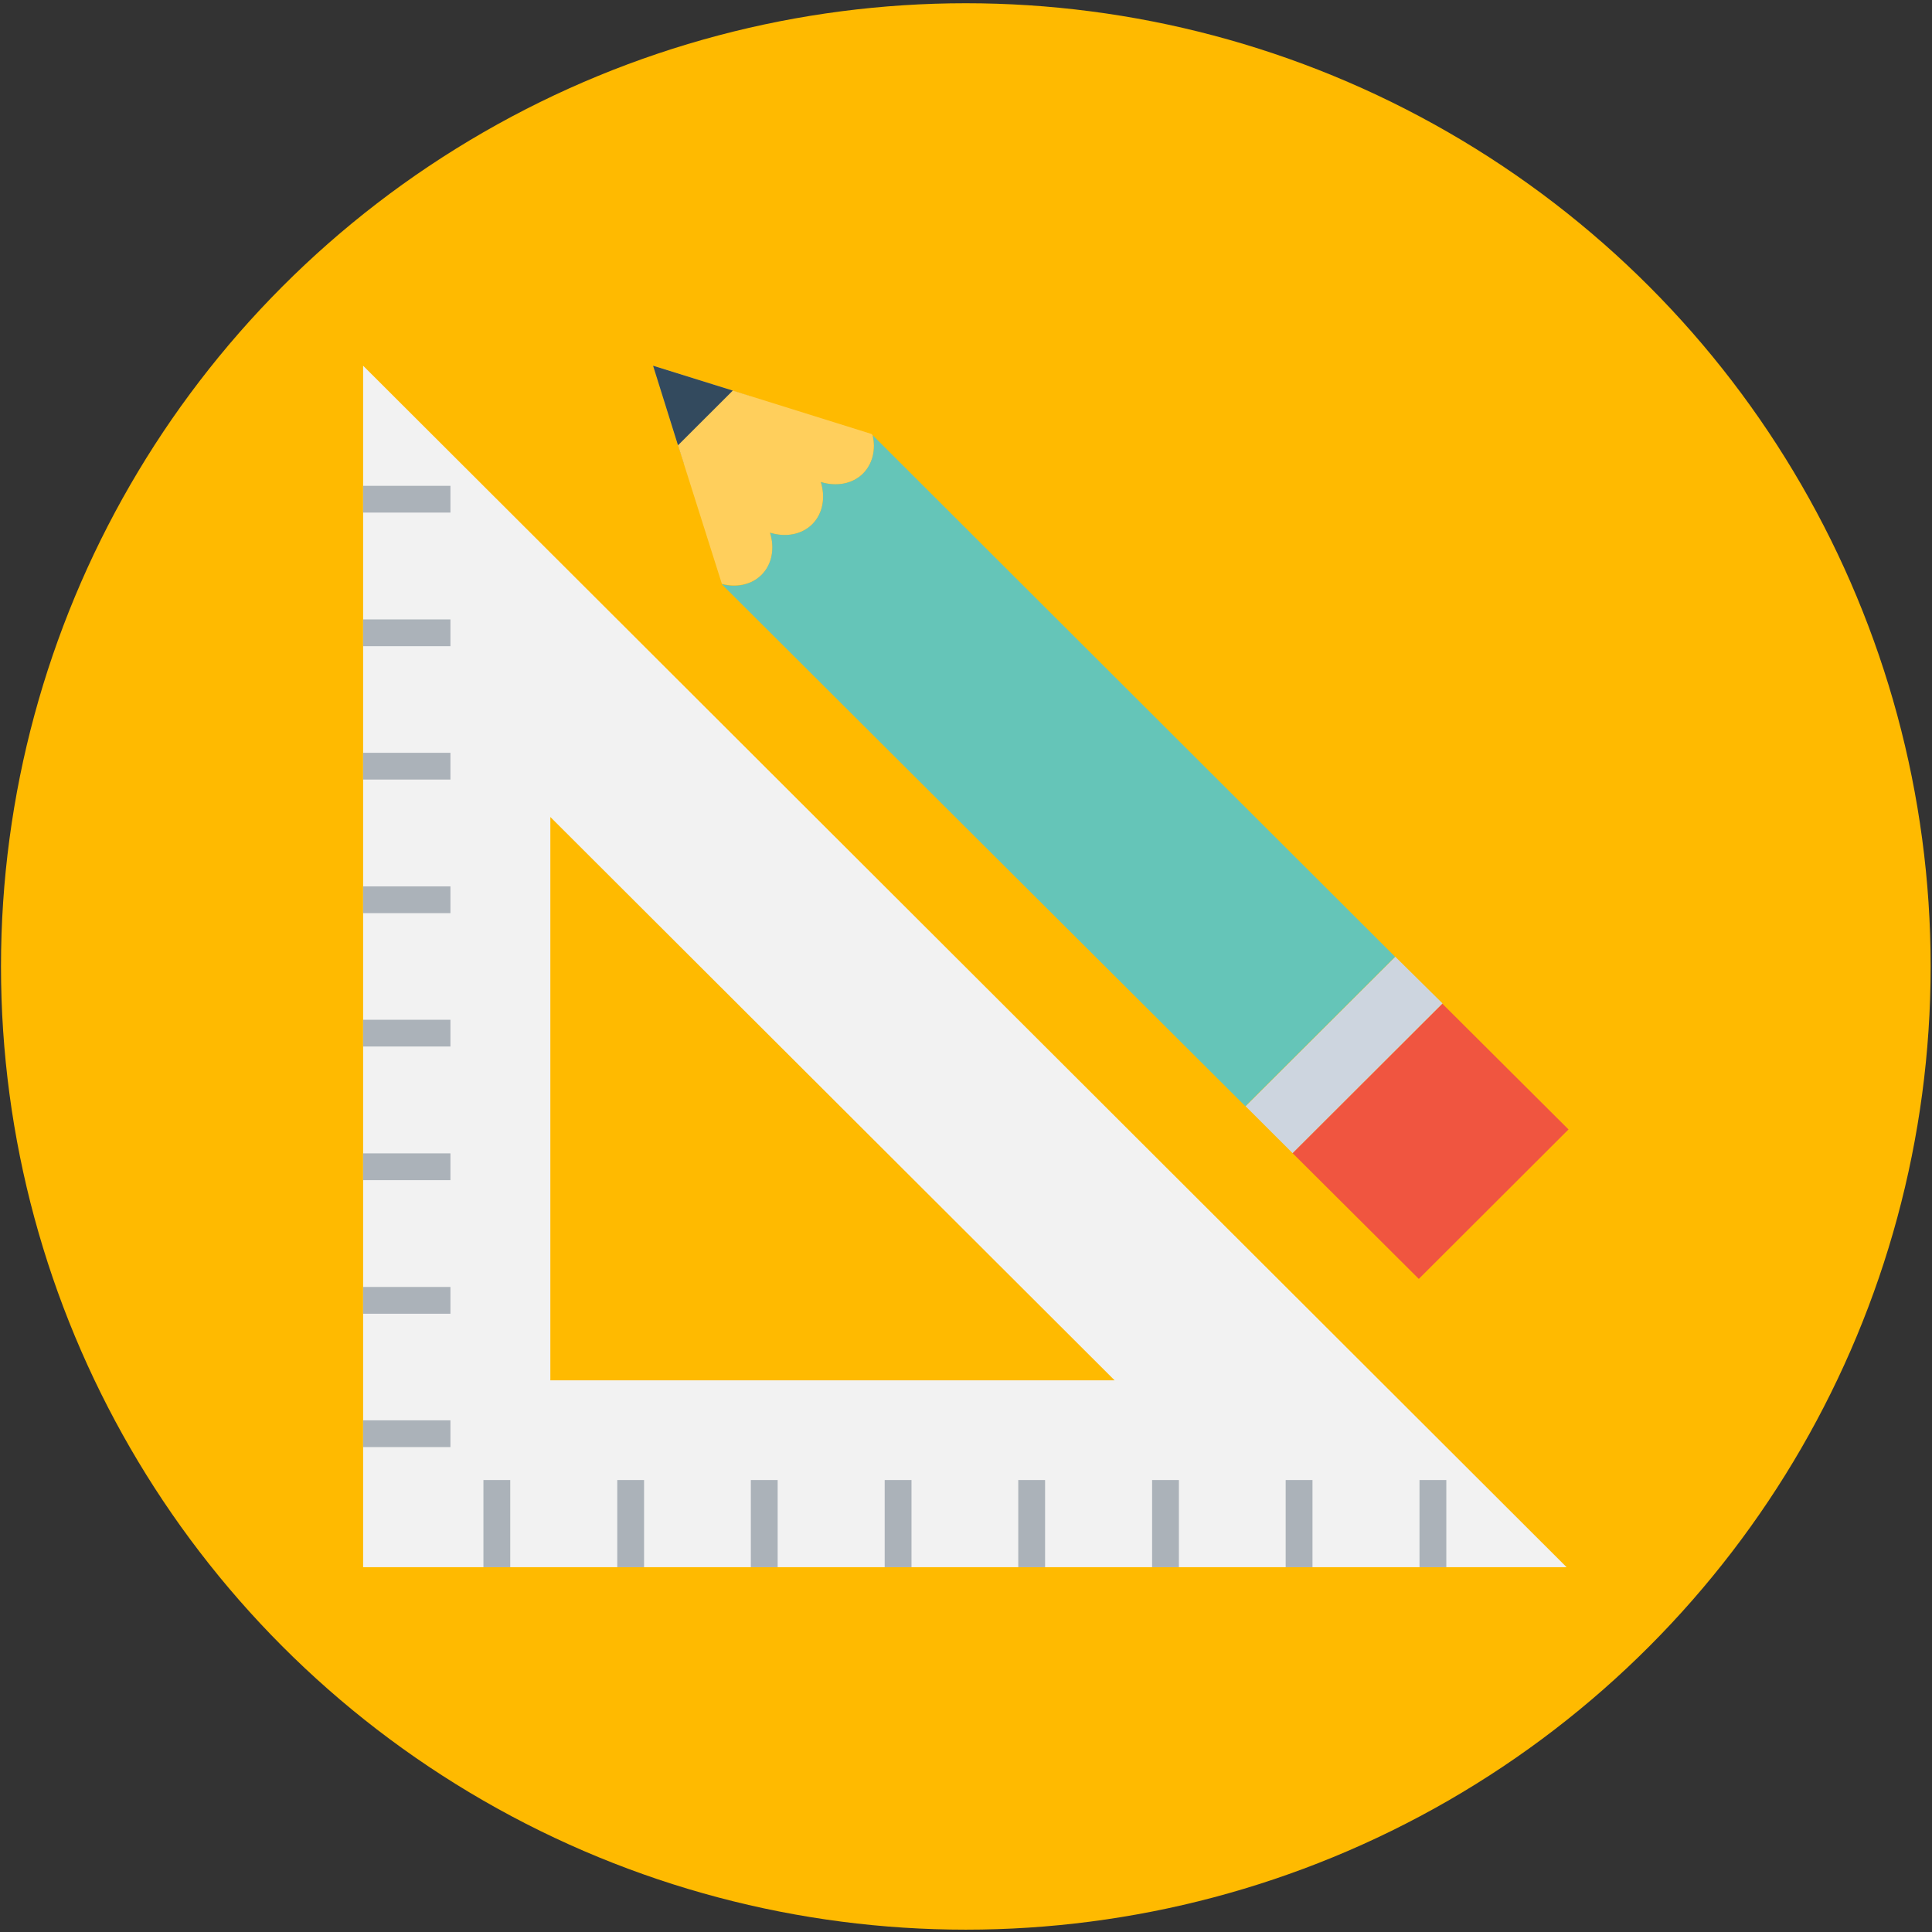 <svg xmlns="http://www.w3.org/2000/svg" width="140" height="140" viewBox="0 0 140 140">
    <rect x="0" y="0" width="140" height="140" fill="#333333" stroke="none"/>
    <g fill="none">
        <ellipse cx="69.987" cy="70.033" fill="#FFBA00" rx="69.915" ry="69.798"/>
        <path fill="#F2F2F2" d="M26.313 26.5v87.065h87.21l-87.21-87.064zM39.88 59.202l40.888 40.82H39.88v-40.82z"/>
        <path fill="#F05540" d="M93.664 83.56L104.514 72.728 113.661 81.843 102.811 92.674z"/>
        <path fill="#CDD5DF" d="M90.259 80.161L101.109 69.329 104.531 72.711 93.664 83.56z"/>
        <path fill="#334A5E" d="M49.56 33.556L47.342 26.535 54.392 28.732z"/>
        <path fill="#FFCF5C" d="M52.311 42.31l-3.18-10.042-1.806-5.767 5.777 1.802 10.042 3.141.085.086c.241 1.013.035 2.06-.687 2.78-.774.773-1.96.962-3.06.619.343 1.098.154 2.283-.62 3.055-.774.773-1.96.962-3.06.618.343 1.099.171 2.283-.62 3.056-.722.721-1.822.927-2.87.652z"/>
        <path fill="#65C5B8" d="M62.542 34.311c-.774.772-1.943.961-3.06.618.343 1.116.154 2.283-.62 3.055-.774.773-1.943.962-3.06.618.343 1.116.154 2.283-.62 3.056-.739.738-1.84.944-2.888.67L90.242 80.16l10.85-10.831-37.845-37.782c.223 1.013 0 2.043-.705 2.764z"/>
        <path fill="#334A5E" d="M49.13 32.268L47.325 26.501 53.102 28.303z"/>
        <g fill="#ABB2B9">
            <path d="M8.722 72.072H10.665V78.389H8.722zM18.42 72.072H20.363V78.389H18.42zM28.1 72.072H30.043V78.389H28.1zM37.798 72.072H39.741V78.389H37.798zM47.478 72.072H49.421V78.389H47.478zM57.176 72.072H59.119V78.389H57.176zM66.856 72.072H68.799V78.389H66.856zM76.554 72.072H78.497V78.389H76.554zM.004.028H6.331V1.968H.004zM.004 9.709H6.331V11.649H.004zM.004 19.374H6.331V21.314H.004zM.004 29.055H6.331V30.995H.004zM.004 38.719H6.331V40.659H.004zM.004 48.401H6.331V50.341H.004zM.004 58.082H6.331V60.022H.004zM.004 67.746H6.331V69.686H.004z" transform="translate(26.309 35.176)"/>
        </g>
    </g>
</svg>
